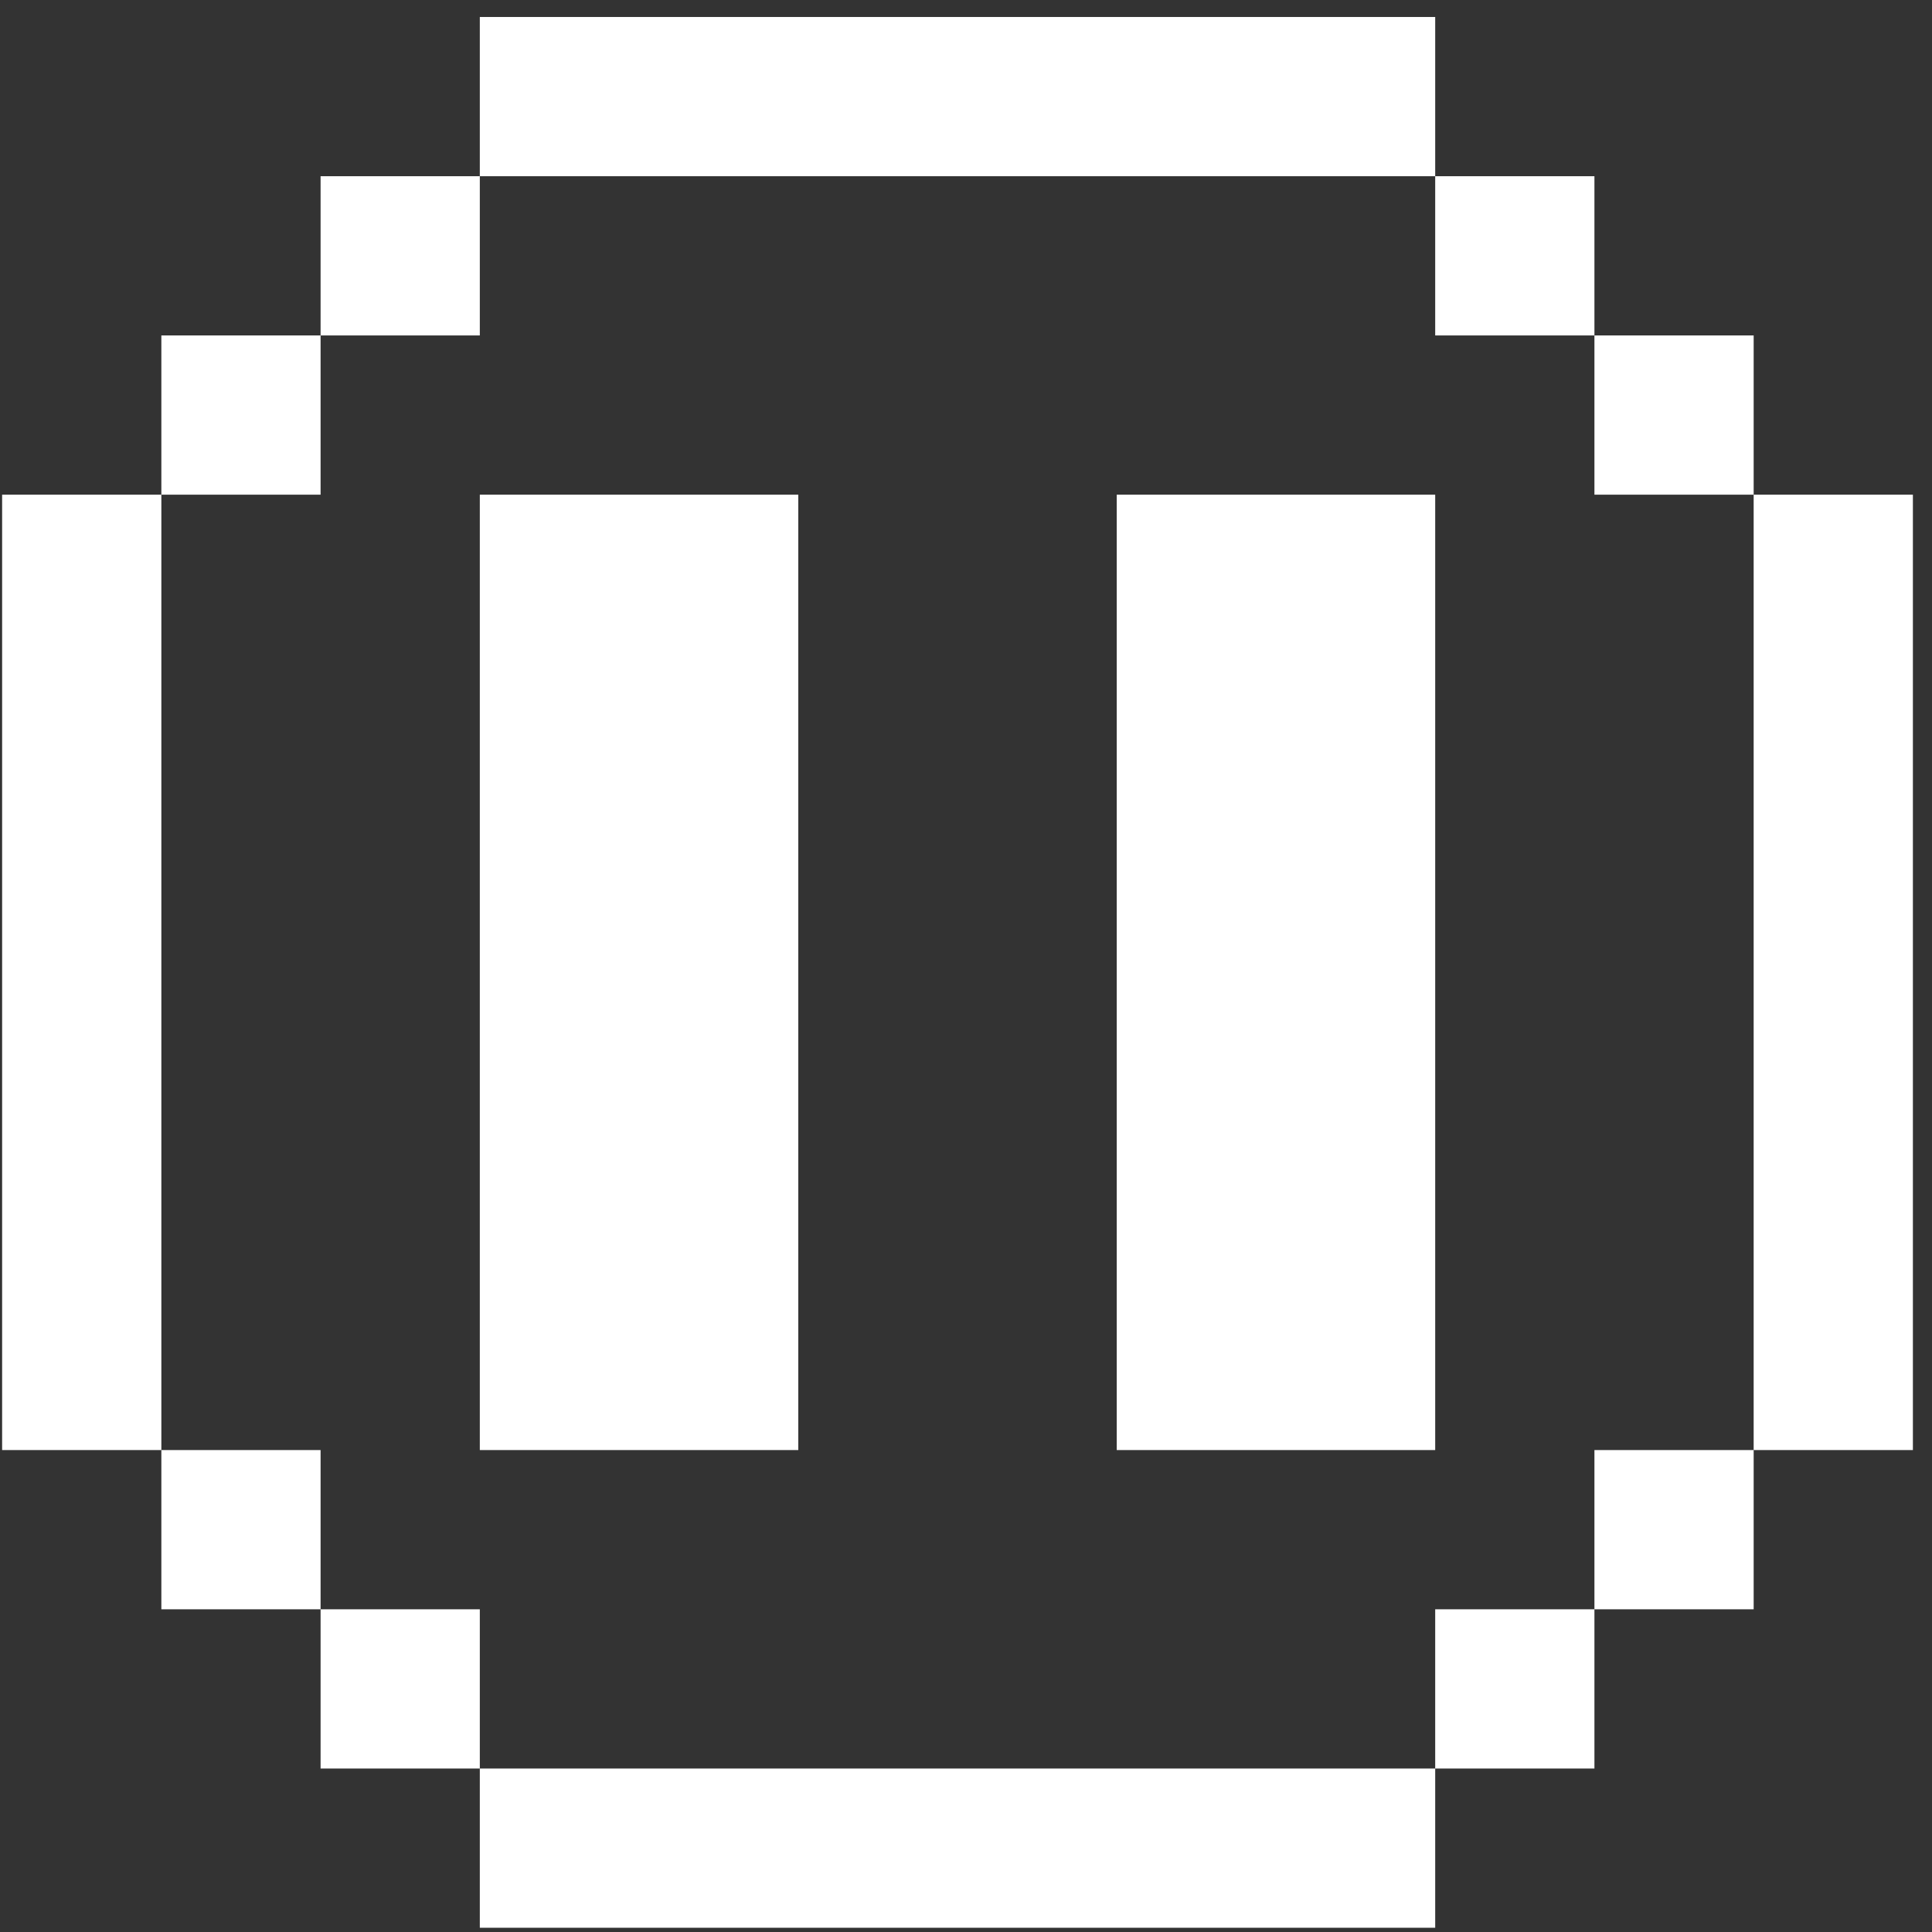 <svg xmlns="http://www.w3.org/2000/svg" viewBox="0 0 91 91"><rect x="0" y="0" width="91" height="91" fill="#333333" stroke="none"/><g sketchType="MSPage" fill="none"><path d="M22.6 0.8L22.6 8.3 30.1 8.3 37.6 8.3 45.1 8.3 52.6 8.3 60.1 8.3 67.6 8.3 67.6 0.8 60.1 0.8 52.6 0.8 45.1 0.8 37.6 0.8 30.1 0.8 22.6 0.8 22.6 0.8ZM67.6 8.3L67.6 15.8 75.1 15.8 75.1 8.3 67.6 8.3 67.6 8.3ZM75.1 15.8L75.1 23.3 82.6 23.3 82.6 15.8 75.1 15.8 75.1 15.8ZM82.6 23.3L82.6 30.8 82.6 38.3 82.6 45.8 82.6 53.3 82.6 60.8 82.6 68.3 90.1 68.3 90.1 60.8 90.1 53.3 90.1 45.8 90.1 38.3 90.1 30.8 90.1 23.3 82.6 23.3 82.6 23.3ZM82.6 68.3L75.1 68.3 75.1 75.8 82.6 75.8 82.6 68.3 82.6 68.3ZM75.1 75.8L67.6 75.8 67.6 83.3 75.1 83.3 75.1 75.8 75.1 75.8ZM67.6 83.3L60.1 83.3 52.6 83.3 45.1 83.3 37.6 83.3 30.1 83.3 22.6 83.3 22.6 90.8 30.1 90.8 37.6 90.8 45.1 90.8 52.6 90.8 60.1 90.8 67.6 90.8 67.6 83.3 67.6 83.3ZM22.6 83.3L22.6 75.8 15.1 75.8 15.1 83.3 22.6 83.3 22.6 83.3ZM15.1 75.8L15.1 68.3 7.6 68.3 7.6 75.8 15.1 75.8 15.1 75.8ZM7.6 68.3L7.6 60.8 7.6 53.3 7.6 45.8 7.6 38.3 7.6 30.8 7.6 23.3 0.1 23.3 0.1 30.8 0.1 38.3 0.1 45.8 0.1 53.3 0.1 60.8 0.1 68.3 7.6 68.3 7.6 68.3ZM7.6 23.3L15.1 23.3 15.1 15.8 7.6 15.8 7.6 23.3 7.6 23.3ZM15.1 15.8L22.6 15.8 22.6 8.3 15.1 8.3 15.1 15.8 15.1 15.8ZM22.6 23.3L22.6 30.8 22.6 38.3 22.6 45.8 22.6 53.3 22.6 60.8 22.6 68.3 30.1 68.3 37.6 68.3 37.6 60.8 37.6 53.3 37.6 45.8 37.6 38.3 37.6 30.8 37.6 23.3 30.1 23.3 22.6 23.3 22.6 23.3ZM52.6 23.3L52.6 30.8 52.6 38.3 52.6 45.8 52.6 53.3 52.6 60.8 52.6 68.3 60.1 68.3 67.6 68.3 67.6 60.8 67.6 53.3 67.6 45.8 67.6 38.3 67.6 30.8 67.6 23.3 60.1 23.3 52.6 23.3 52.6 23.3Z" sketchType="MSShapeGroup" fill="#fff"/></g></svg>
